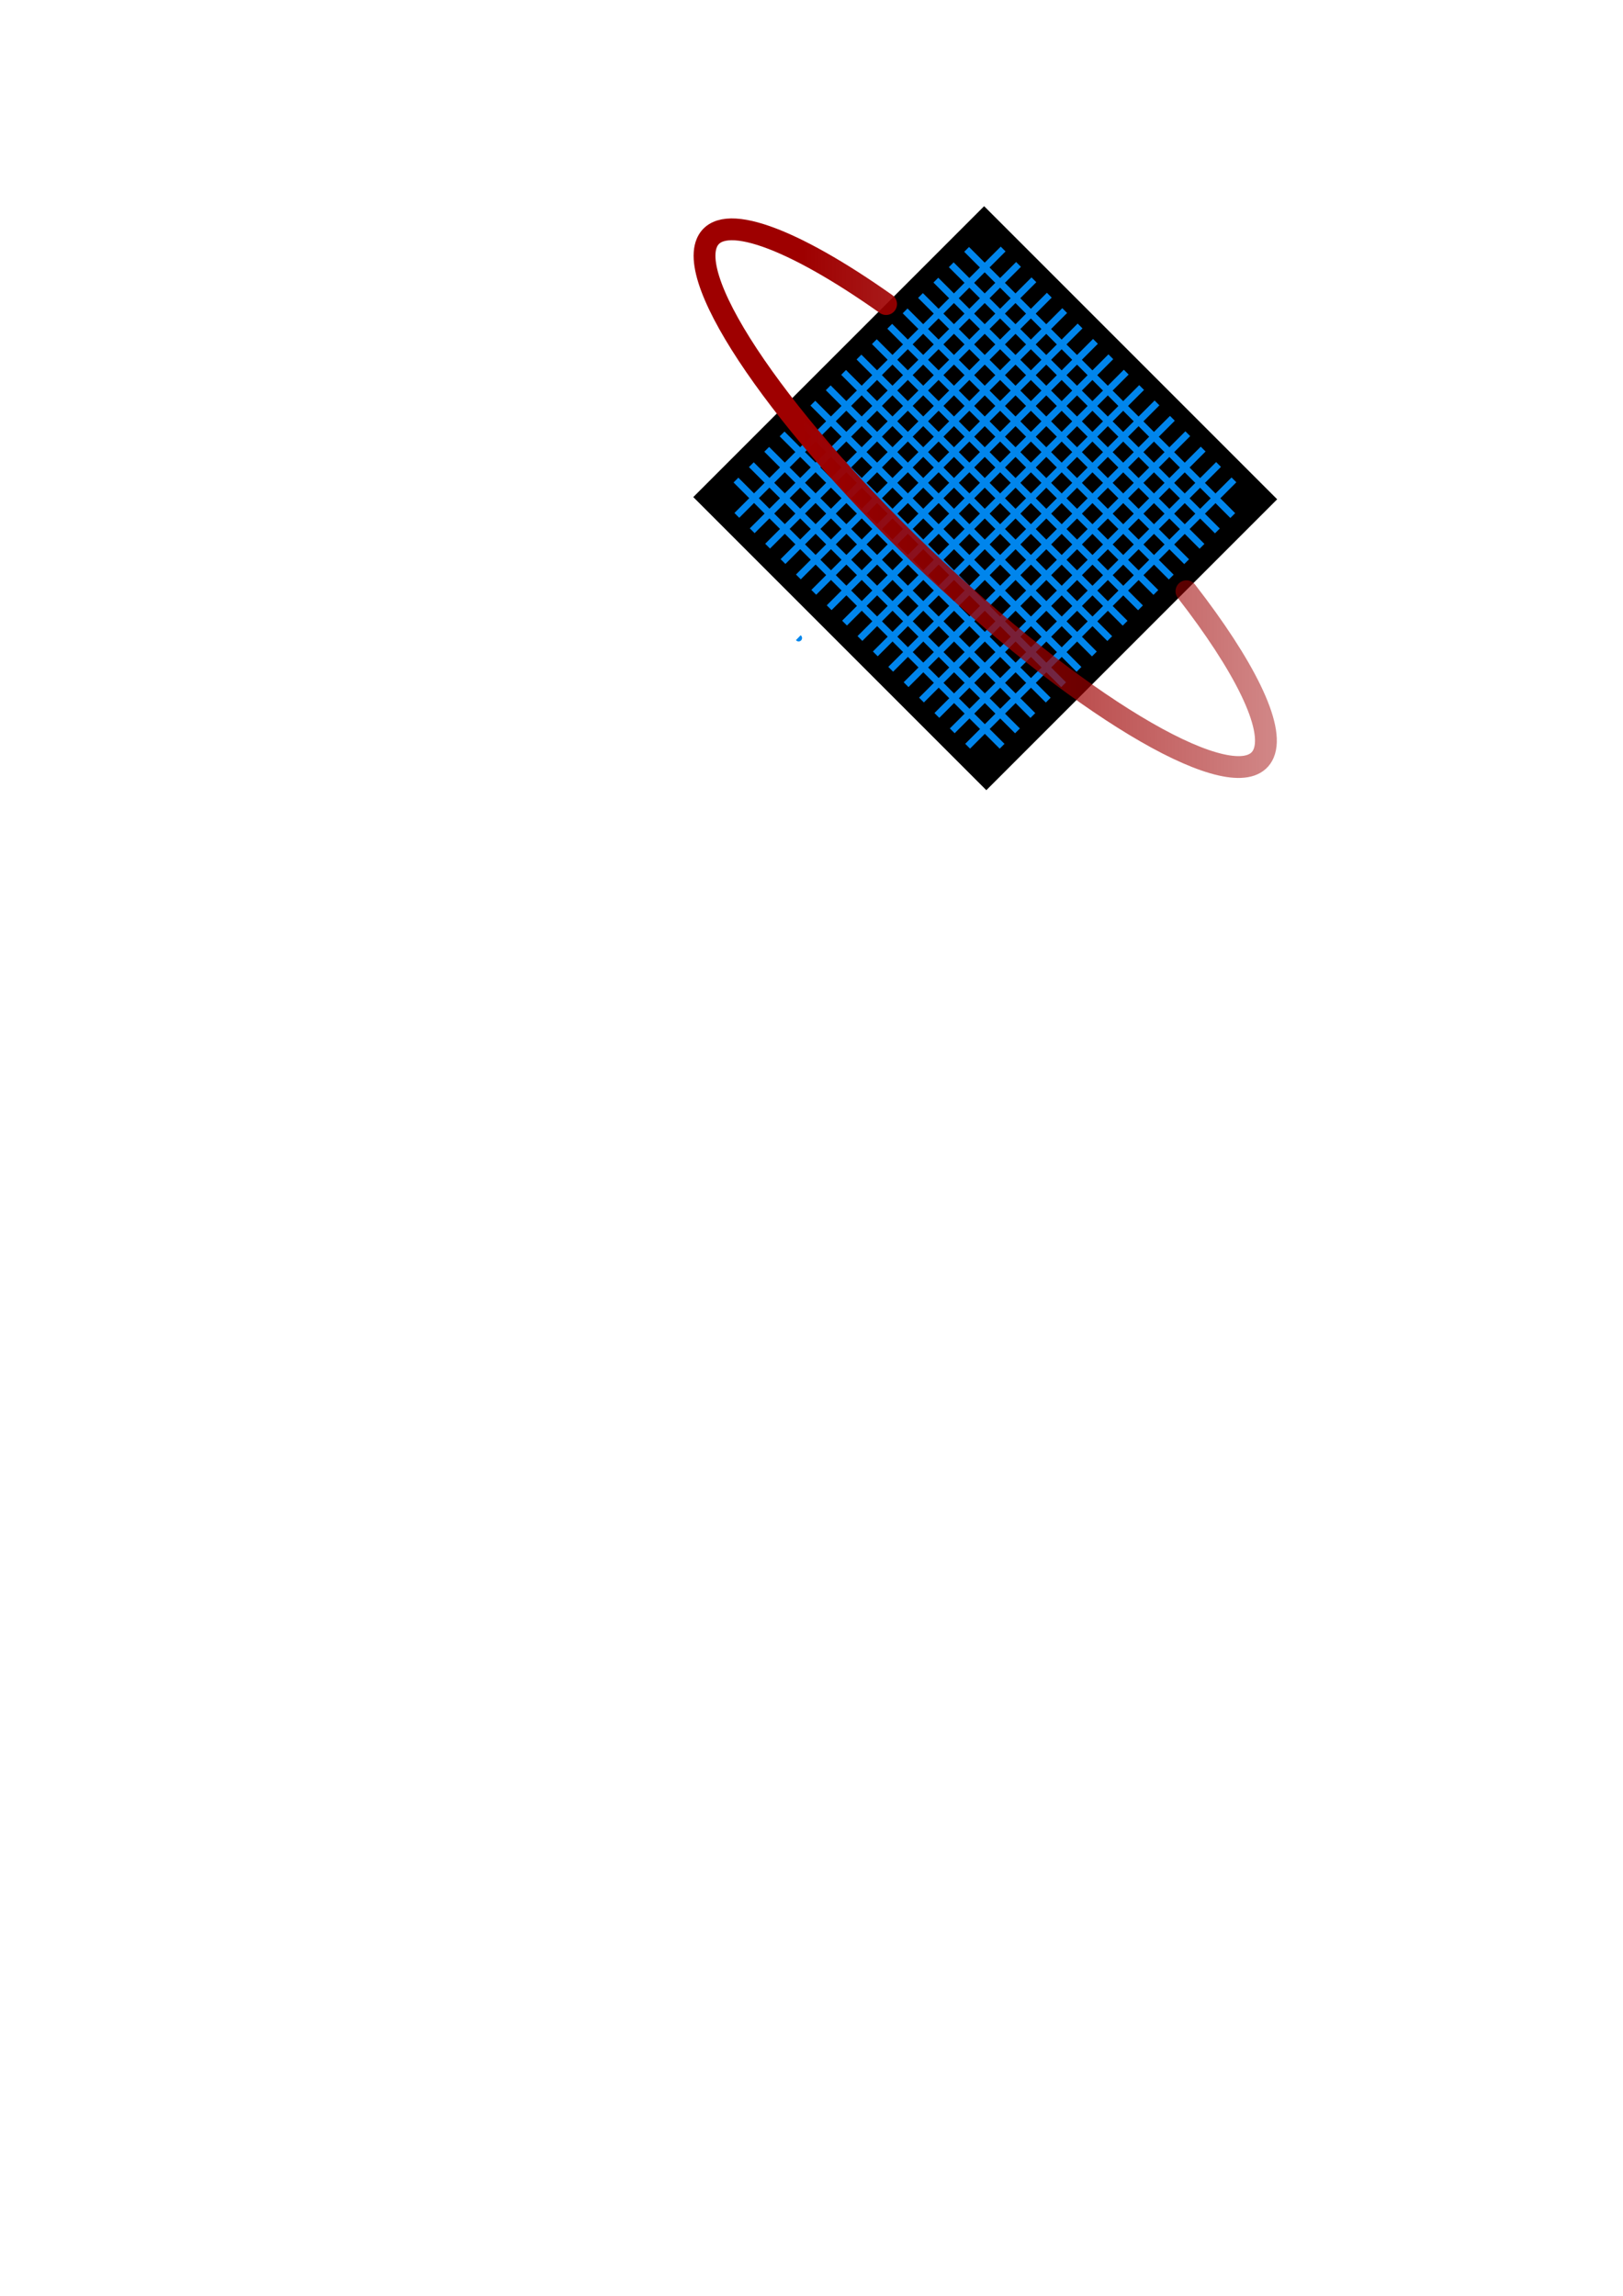 <?xml version="1.0" encoding="UTF-8" standalone="no"?>
<!-- Created with Inkscape (http://www.inkscape.org/) -->
<svg
   xmlns:dc="http://purl.org/dc/elements/1.1/"
   xmlns:cc="http://web.resource.org/cc/"
   xmlns:rdf="http://www.w3.org/1999/02/22-rdf-syntax-ns#"
   xmlns:svg="http://www.w3.org/2000/svg"
   xmlns="http://www.w3.org/2000/svg"
   xmlns:xlink="http://www.w3.org/1999/xlink"
   xmlns:sodipodi="http://inkscape.sourceforge.net/DTD/sodipodi-0.dtd"
   xmlns:inkscape="http://www.inkscape.org/namespaces/inkscape"
   width="744.094"
   height="1052.362"
   id="svg2"
   sodipodi:version="0.32"
   inkscape:version="0.43"
   sodipodi:docbase="/home/jb/Desktop/logos"
   sodipodi:docname="ulogic_icon.svg"
   inkscape:export-filename="/home/jb/ulogic_icon_32.png"
   inkscape:export-xdpi="10.758639"
   inkscape:export-ydpi="10.758639">
  <defs
     id="defs4">
    <linearGradient
       id="linearGradient10040">
      <stop
         id="stop10042"
         offset="0"
         style="stop-color:#9e0000;stop-opacity:1;" />
      <stop
         id="stop10044"
         offset="1"
         style="stop-color:#9e0000;stop-opacity:0.392;" />
    </linearGradient>
    <marker
       inkscape:stockid="Arrow2Mend"
       orient="auto"
       refY="0.0"
       refX="0.0"
       id="Arrow2Mend"
       style="overflow:visible;">
      <path
         id="path9875"
         style="font-size:12.0;fill-rule:evenodd;stroke-width:0.625;stroke-linejoin:round;"
         d="M 8.719,4.034 L -2.207,0.016 L 8.719,-4.002 C 6.973,-1.63 6.983,1.616 8.719,4.034 z "
         transform="scale(0.6) rotate(180) translate(-5,0)" />
    </marker>
    <marker
       inkscape:stockid="Arrow1Mend"
       orient="auto"
       refY="0.0"
       refX="0.0"
       id="Arrow1Mend"
       style="overflow:visible;">
      <path
         id="path9893"
         d="M 0.0,0.0 L 5.0,-5.0 L -12.5,0.0 L 5.0,5.0 L 0.0,0.0 z "
         style="fill-rule:evenodd;stroke:#000000;stroke-width:1.0pt;marker-start:none;"
         transform="scale(0.4) rotate(180)" />
    </marker>
    <marker
       inkscape:stockid="Arrow1Lend"
       orient="auto"
       refY="0.0"
       refX="0.0"
       id="Arrow1Lend"
       style="overflow:visible;">
      <path
         id="path9899"
         d="M 0.0,0.0 L 5.0,-5.0 L -12.5,0.0 L 5.0,5.0 L 0.0,0.0 z "
         style="fill-rule:evenodd;stroke:#000000;stroke-width:1.0pt;marker-start:none;"
         transform="scale(0.8) rotate(180)" />
    </marker>
    <linearGradient
       id="linearGradient4120">
      <stop
         style="stop-color:#9e0000;stop-opacity:1;"
         offset="0"
         id="stop4122" />
      <stop
         style="stop-color:#9e0000;stop-opacity:0.392;"
         offset="1"
         id="stop4124" />
    </linearGradient>
    <marker
       inkscape:stockid="Arrow1Mstart"
       orient="auto"
       refY="0.0"
       refX="0.0"
       id="Arrow1Mstart"
       style="overflow:visible">
      <path
         id="path4103"
         d="M 0.0,0.0 L 5.0,-5.0 L -12.5,0.0 L 5.0,5.0 L 0.0,0.0 z "
         style="fill-rule:evenodd;stroke:#000000;stroke-width:1.0pt;marker-start:none"
         transform="scale(0.4)" />
    </marker>
    <marker
       inkscape:stockid="TriangleInL"
       orient="auto"
       refY="0.0"
       refX="0.0"
       id="TriangleInL"
       style="overflow:visible">
      <path
         id="path4017"
         d="M 5.77,0.0 L -2.88,5.0 L -2.88,-5.0 L 5.77,0.0 z "
         style="fill-rule:evenodd;stroke:#000000;stroke-width:1.0pt;marker-start:none"
         transform="scale(-0.8)" />
    </marker>
    <marker
       inkscape:stockid="Arrow1Lstart"
       orient="auto"
       refY="0.0"
       refX="0.0"
       id="Arrow1Lstart"
       style="overflow:visible">
      <path
         id="path4109"
         d="M 0.0,0.0 L 5.0,-5.0 L -12.5,0.0 L 5.0,5.0 L 0.0,0.0 z "
         style="fill-rule:evenodd;stroke:#000000;stroke-width:1.0pt;marker-start:none"
         transform="scale(0.8)" />
    </marker>
    <linearGradient
       inkscape:collect="always"
       xlink:href="#linearGradient4120"
       id="linearGradient4130"
       x1="171.844"
       y1="245.589"
       x2="479.082"
       y2="245.589"
       gradientUnits="userSpaceOnUse" />
    <linearGradient
       inkscape:collect="always"
       xlink:href="#linearGradient4120"
       id="linearGradient8379"
       x1="199.844"
       y1="465.934"
       x2="565.87"
       y2="465.934"
       gradientUnits="userSpaceOnUse" />
    <linearGradient
       inkscape:collect="always"
       xlink:href="#linearGradient4120"
       id="linearGradient8769"
       gradientUnits="userSpaceOnUse"
       x1="199.844"
       y1="465.934"
       x2="565.87"
       y2="465.934" />
    <linearGradient
       inkscape:collect="always"
       xlink:href="#linearGradient4120"
       id="linearGradient8786"
       gradientUnits="userSpaceOnUse"
       x1="199.844"
       y1="465.934"
       x2="565.87"
       y2="465.934" />
    <linearGradient
       inkscape:collect="always"
       xlink:href="#linearGradient4120"
       id="linearGradient8788"
       gradientUnits="userSpaceOnUse"
       x1="199.844"
       y1="465.934"
       x2="565.87"
       y2="465.934" />
    <linearGradient
       inkscape:collect="always"
       xlink:href="#linearGradient4120"
       id="linearGradient8814"
       gradientUnits="userSpaceOnUse"
       x1="199.844"
       y1="465.934"
       x2="565.87"
       y2="465.934"
       gradientTransform="translate(-7.5,9.5)" />
    <linearGradient
       inkscape:collect="always"
       xlink:href="#linearGradient4120"
       id="linearGradient8816"
       gradientUnits="userSpaceOnUse"
       x1="199.844"
       y1="465.934"
       x2="565.87"
       y2="465.934"
       gradientTransform="translate(8.315,-35.496)" />
    <linearGradient
       inkscape:collect="always"
       xlink:href="#linearGradient4120"
       id="linearGradient8847"
       gradientUnits="userSpaceOnUse"
       x1="199.844"
       y1="465.934"
       x2="565.87"
       y2="465.934" />
    <linearGradient
       inkscape:collect="always"
       xlink:href="#linearGradient4120"
       id="linearGradient8852"
       gradientUnits="userSpaceOnUse"
       x1="199.844"
       y1="465.934"
       x2="565.87"
       y2="465.934"
       gradientTransform="translate(71.5,-42)" />
    <linearGradient
       inkscape:collect="always"
       xlink:href="#linearGradient10040"
       id="linearGradient8854"
       gradientUnits="userSpaceOnUse"
       x1="199.844"
       y1="465.934"
       x2="565.87"
       y2="465.934"
       gradientTransform="matrix(0.68,0,0,1,231.928,-3.961)" />
  </defs>
  <sodipodi:namedview
     id="base"
     pagecolor="#ffffff"
     bordercolor="#666666"
     borderopacity="1.0"
     inkscape:pageopacity="0.0"
     inkscape:pageshadow="2"
     inkscape:zoom="0.5"
     inkscape:cx="509.62235"
     inkscape:cy="1003.3951"
     inkscape:document-units="px"
     inkscape:current-layer="layer1"
     inkscape:window-width="1014"
     inkscape:window-height="708"
     inkscape:window-x="0"
     inkscape:window-y="25"
     showguides="true"
     inkscape:guide-bbox="true" />
  <g
     inkscape:label="Layer 1"
     inkscape:groupmode="layer"
     id="layer1">
    <path
       style="fill:#000000;fill-opacity:1;stroke:none;stroke-width:3.812;stroke-linecap:round;stroke-linejoin:miter;stroke-miterlimit:4;stroke-opacity:1"
       d="M 317.847,227.857 L 451.188,94.516 L 585.539,228.867 L 452.198,362.208 L 317.847,227.857 z "
       id="path8845" />
    <path
       style="fill:none;fill-opacity:0.75;fill-rule:evenodd;stroke:#0085ec;stroke-width:3.125;stroke-linecap:butt;stroke-linejoin:miter;stroke-opacity:1;stroke-miterlimit:4;stroke-dasharray:none"
       d="M 366.014,292.326 C 366.138,292.449 366.262,292.573 366.014,292.326 z "
       id="path9913" />
    <g
       id="g9951"
       transform="matrix(0.742,-0.742,0.742,0.742,-303.035,375.034)"
       style="stroke:#0085ec;stroke-opacity:1;stroke-width:2.976;stroke-miterlimit:4;stroke-dasharray:none">
      <path
         id="path9919"
         d="M 536,491.586 L 536,327.139"
         style="fill:none;fill-opacity:0.75;fill-rule:evenodd;stroke:#0085ec;stroke-width:2.976;stroke-linecap:butt;stroke-linejoin:miter;stroke-opacity:1;stroke-miterlimit:4;stroke-dasharray:none" />
      <path
         id="path9921"
         d="M 545.501,491.586 L 545.501,327.139"
         style="fill:none;fill-opacity:0.75;fill-rule:evenodd;stroke:#0085ec;stroke-width:2.976;stroke-linecap:butt;stroke-linejoin:miter;stroke-opacity:1;stroke-miterlimit:4;stroke-dasharray:none" />
      <path
         id="path9923"
         d="M 564.504,491.586 L 564.504,327.139"
         style="fill:none;fill-opacity:0.75;fill-rule:evenodd;stroke:#0085ec;stroke-width:2.976;stroke-linecap:butt;stroke-linejoin:miter;stroke-opacity:1;stroke-miterlimit:4;stroke-dasharray:none" />
      <path
         id="path9925"
         d="M 555.003,491.586 L 555.003,327.139"
         style="fill:none;fill-opacity:0.75;fill-rule:evenodd;stroke:#0085ec;stroke-width:2.976;stroke-linecap:butt;stroke-linejoin:miter;stroke-opacity:1;stroke-miterlimit:4;stroke-dasharray:none" />
      <path
         id="path9927"
         d="M 612.01,491.586 L 612.01,327.139"
         style="fill:none;fill-opacity:0.75;fill-rule:evenodd;stroke:#0085ec;stroke-width:2.976;stroke-linecap:butt;stroke-linejoin:miter;stroke-opacity:1;stroke-miterlimit:4;stroke-dasharray:none" />
      <path
         id="path9929"
         d="M 602.509,491.586 L 602.509,327.139"
         style="fill:none;fill-opacity:0.75;fill-rule:evenodd;stroke:#0085ec;stroke-width:2.976;stroke-linecap:butt;stroke-linejoin:miter;stroke-opacity:1;stroke-miterlimit:4;stroke-dasharray:none" />
      <path
         id="path9931"
         d="M 593.008,491.586 L 593.008,327.139"
         style="fill:none;fill-opacity:0.75;fill-rule:evenodd;stroke:#0085ec;stroke-width:2.976;stroke-linecap:butt;stroke-linejoin:miter;stroke-opacity:1;stroke-miterlimit:4;stroke-dasharray:none" />
      <path
         id="path9933"
         d="M 583.507,491.586 L 583.507,327.139"
         style="fill:none;fill-opacity:0.75;fill-rule:evenodd;stroke:#0085ec;stroke-width:2.976;stroke-linecap:butt;stroke-linejoin:miter;stroke-opacity:1;stroke-miterlimit:4;stroke-dasharray:none" />
      <path
         id="path9935"
         d="M 574.005,491.586 L 574.005,327.139"
         style="fill:none;fill-opacity:0.75;fill-rule:evenodd;stroke:#0085ec;stroke-width:2.976;stroke-linecap:butt;stroke-linejoin:miter;stroke-opacity:1;stroke-miterlimit:4;stroke-dasharray:none" />
      <path
         id="path9937"
         d="M 640.514,491.586 L 640.514,327.139"
         style="fill:none;fill-opacity:0.75;fill-rule:evenodd;stroke:#0085ec;stroke-width:2.976;stroke-linecap:butt;stroke-linejoin:miter;stroke-opacity:1;stroke-miterlimit:4;stroke-dasharray:none" />
      <path
         id="path9939"
         d="M 631.013,491.586 L 631.013,327.139"
         style="fill:none;fill-opacity:0.75;fill-rule:evenodd;stroke:#0085ec;stroke-width:2.976;stroke-linecap:butt;stroke-linejoin:miter;stroke-opacity:1;stroke-miterlimit:4;stroke-dasharray:none" />
      <path
         id="path9941"
         d="M 621.512,491.586 L 621.512,327.139"
         style="fill:none;fill-opacity:0.75;fill-rule:evenodd;stroke:#0085ec;stroke-width:2.976;stroke-linecap:butt;stroke-linejoin:miter;stroke-opacity:1;stroke-miterlimit:4;stroke-dasharray:none" />
      <path
         id="path9943"
         d="M 678.52,491.586 L 678.52,327.139"
         style="fill:none;fill-opacity:0.75;fill-rule:evenodd;stroke:#0085ec;stroke-width:2.976;stroke-linecap:butt;stroke-linejoin:miter;stroke-opacity:1;stroke-miterlimit:4;stroke-dasharray:none" />
      <path
         id="path9945"
         d="M 659.517,491.586 L 659.517,327.139"
         style="fill:none;fill-opacity:0.75;fill-rule:evenodd;stroke:#0085ec;stroke-width:2.976;stroke-linecap:butt;stroke-linejoin:miter;stroke-opacity:1;stroke-miterlimit:4;stroke-dasharray:none" />
      <path
         id="path9947"
         d="M 650.016,491.586 L 650.016,327.139"
         style="fill:none;fill-opacity:0.75;fill-rule:evenodd;stroke:#0085ec;stroke-width:2.976;stroke-linecap:butt;stroke-linejoin:miter;stroke-opacity:1;stroke-miterlimit:4;stroke-dasharray:none" />
      <path
         id="path9949"
         d="M 669.018,491.586 L 669.018,327.139"
         style="fill:none;fill-opacity:0.75;fill-rule:evenodd;stroke:#0085ec;stroke-width:2.976;stroke-linecap:butt;stroke-linejoin:miter;stroke-opacity:1;stroke-miterlimit:4;stroke-dasharray:none" />
    </g>
    <path
       style="fill:none;fill-opacity:0.75;fill-rule:evenodd;stroke:#0085ec;stroke-width:3.125;stroke-linecap:butt;stroke-linejoin:miter;stroke-opacity:1;stroke-miterlimit:4;stroke-dasharray:none"
       d="M 565.724,219.963 L 443.628,342.058"
       id="path9971" />
    <path
       style="fill:none;fill-opacity:0.75;fill-rule:evenodd;stroke:#0085ec;stroke-width:3.125;stroke-linecap:butt;stroke-linejoin:miter;stroke-opacity:1;stroke-miterlimit:4;stroke-dasharray:none"
       d="M 558.67,212.908 L 436.574,335.004"
       id="path9973" />
    <path
       style="fill:none;fill-opacity:0.75;fill-rule:evenodd;stroke:#0085ec;stroke-width:3.125;stroke-linecap:butt;stroke-linejoin:miter;stroke-opacity:1;stroke-miterlimit:4;stroke-dasharray:none"
       d="M 544.561,198.8 L 422.465,320.895"
       id="path9975" />
    <path
       style="fill:none;fill-opacity:0.75;fill-rule:evenodd;stroke:#0085ec;stroke-width:3.125;stroke-linecap:butt;stroke-linejoin:miter;stroke-opacity:1;stroke-miterlimit:4;stroke-dasharray:none"
       d="M 551.615,205.854 L 429.52,327.949"
       id="path9977" />
    <path
       style="fill:none;fill-opacity:0.75;fill-rule:evenodd;stroke:#0085ec;stroke-width:3.125;stroke-linecap:butt;stroke-linejoin:miter;stroke-opacity:1;stroke-miterlimit:4;stroke-dasharray:none"
       d="M 509.289,163.528 L 387.194,285.623"
       id="path9979" />
    <path
       style="fill:none;fill-opacity:0.75;fill-rule:evenodd;stroke:#0085ec;stroke-width:3.125;stroke-linecap:butt;stroke-linejoin:miter;stroke-opacity:1;stroke-miterlimit:4;stroke-dasharray:none"
       d="M 516.343,170.582 L 394.248,292.678"
       id="path9981" />
    <path
       style="fill:none;fill-opacity:0.75;fill-rule:evenodd;stroke:#0085ec;stroke-width:3.125;stroke-linecap:butt;stroke-linejoin:miter;stroke-opacity:1;stroke-miterlimit:4;stroke-dasharray:none"
       d="M 523.398,177.636 L 401.302,299.732"
       id="path9983" />
    <path
       style="fill:none;fill-opacity:0.75;fill-rule:evenodd;stroke:#0085ec;stroke-width:3.125;stroke-linecap:butt;stroke-linejoin:miter;stroke-opacity:1;stroke-miterlimit:4;stroke-dasharray:none"
       d="M 530.452,184.691 L 408.357,306.786"
       id="path9985" />
    <path
       style="fill:none;fill-opacity:0.75;fill-rule:evenodd;stroke:#0085ec;stroke-width:3.125;stroke-linecap:butt;stroke-linejoin:miter;stroke-opacity:1;stroke-miterlimit:4;stroke-dasharray:none"
       d="M 537.507,191.745 L 415.411,313.841"
       id="path9987" />
    <path
       style="fill:none;fill-opacity:0.75;fill-rule:evenodd;stroke:#0085ec;stroke-width:3.125;stroke-linecap:butt;stroke-linejoin:miter;stroke-opacity:1;stroke-miterlimit:4;stroke-dasharray:none"
       d="M 488.126,142.365 L 366.03,264.46"
       id="path9989" />
    <path
       style="fill:none;fill-opacity:0.75;fill-rule:evenodd;stroke:#0085ec;stroke-width:3.125;stroke-linecap:butt;stroke-linejoin:miter;stroke-opacity:1;stroke-miterlimit:4;stroke-dasharray:none"
       d="M 495.18,149.419 L 373.085,271.515"
       id="path9991" />
    <path
       style="fill:none;fill-opacity:0.75;fill-rule:evenodd;stroke:#0085ec;stroke-width:3.125;stroke-linecap:butt;stroke-linejoin:miter;stroke-opacity:1;stroke-miterlimit:4;stroke-dasharray:none"
       d="M 502.235,156.473 L 380.139,278.569"
       id="path9993" />
    <path
       style="fill:none;fill-opacity:0.75;fill-rule:evenodd;stroke:#0085ec;stroke-width:3.125;stroke-linecap:butt;stroke-linejoin:miter;stroke-opacity:1;stroke-miterlimit:4;stroke-dasharray:none"
       d="M 459.909,114.147 L 337.813,236.243"
       id="path9995" />
    <path
       style="fill:none;fill-opacity:0.75;fill-rule:evenodd;stroke:#0085ec;stroke-width:3.125;stroke-linecap:butt;stroke-linejoin:miter;stroke-opacity:1;stroke-miterlimit:4;stroke-dasharray:none"
       d="M 474.017,128.256 L 351.922,250.351"
       id="path9997" />
    <path
       style="fill:none;fill-opacity:0.75;fill-rule:evenodd;stroke:#0085ec;stroke-width:3.125;stroke-linecap:butt;stroke-linejoin:miter;stroke-opacity:1;stroke-miterlimit:4;stroke-dasharray:none"
       d="M 481.072,135.31 L 358.976,257.406"
       id="path9999" />
    <path
       style="fill:none;fill-opacity:0.75;fill-rule:evenodd;stroke:#0085ec;stroke-width:3.125;stroke-linecap:butt;stroke-linejoin:miter;stroke-opacity:1;stroke-miterlimit:4;stroke-dasharray:none"
       d="M 466.963,121.202 L 344.867,243.297"
       id="path10001" />
    <path
       style="fill:none;fill-opacity:1;stroke:url(#linearGradient8854);stroke-width:10;stroke-linecap:round;stroke-linejoin:miter;marker-start:none;marker-mid:none;marker-end:none;stroke-miterlimit:4;stroke-dasharray:none;stroke-opacity:1"
       d="M 543.943 271.019 C 570.303 305.005 584.508 333.162 579.327 345.38 L 579.327 345.38 C 570.297 366.673 505.789 331.531 435.335 266.937 C 364.881 202.343 315.03 132.638 324.059 111.344 C 330.315 96.591 363.203 108.929 406.248 139.384 "
       id="path5779" />
  </g>
  <g
     inkscape:groupmode="layer"
     id="layer2"
     inkscape:label="top" />
</svg>

